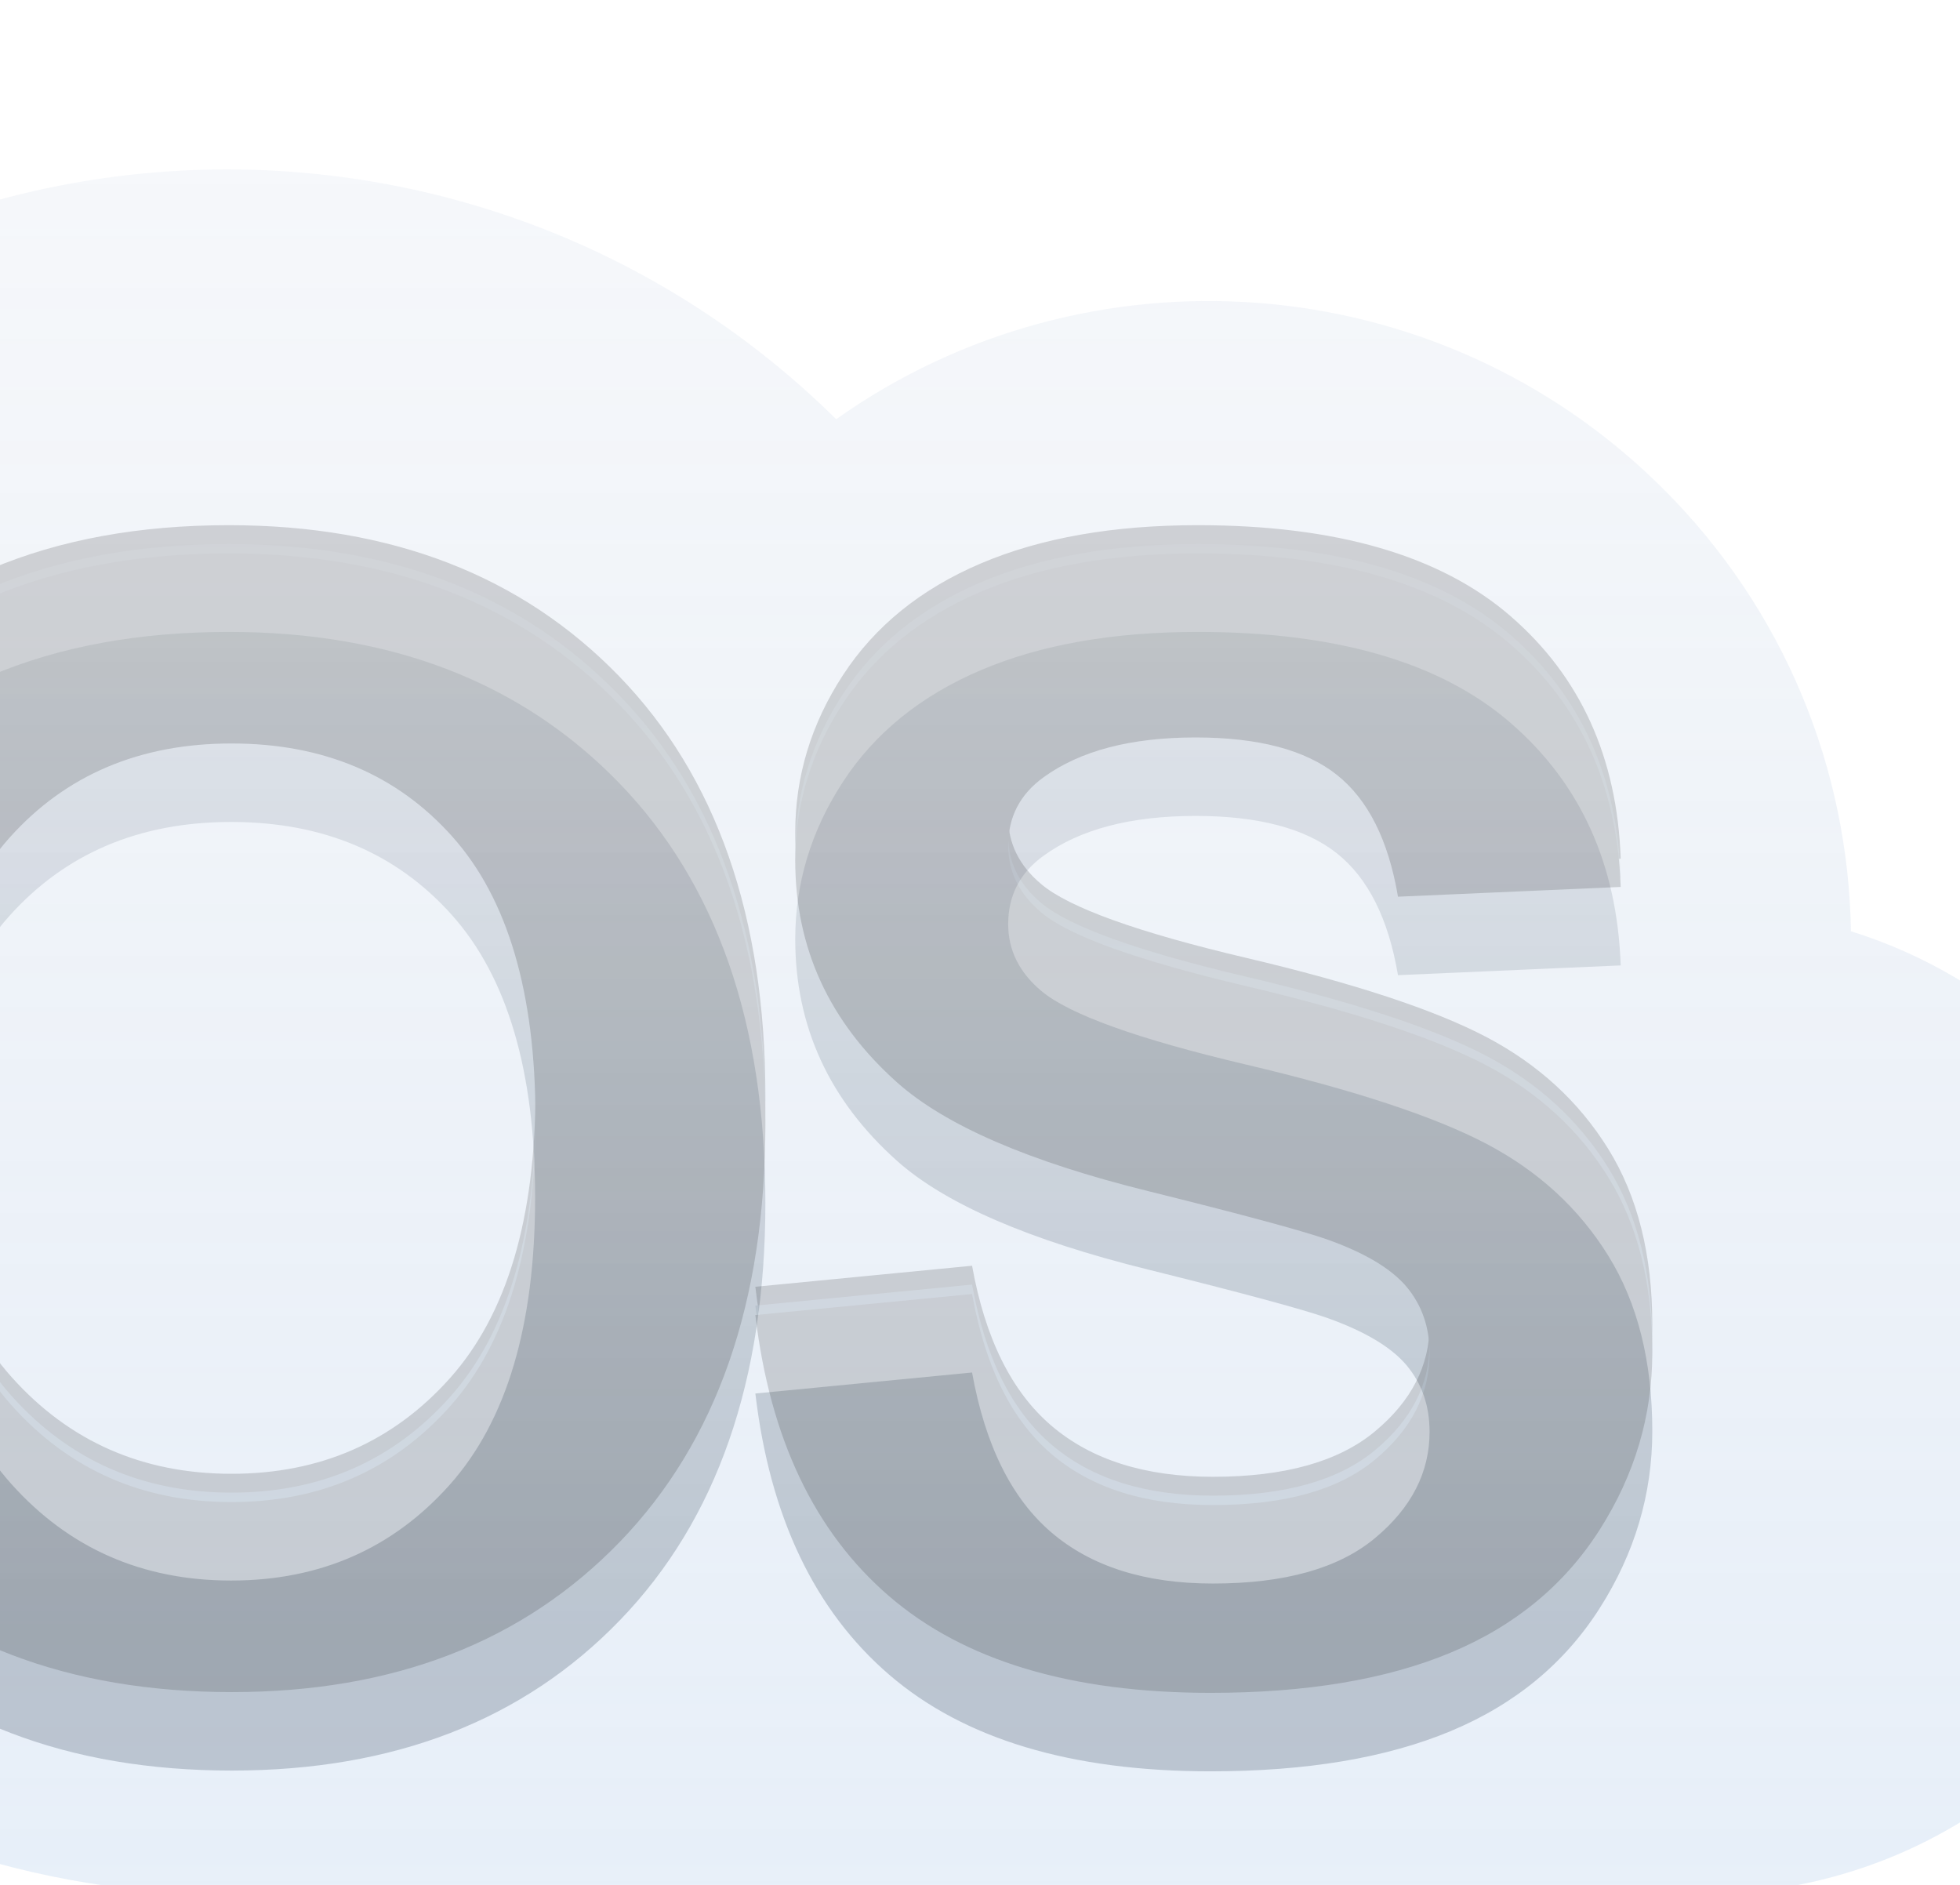 <?xml version="1.0" encoding="UTF-8"?>
<svg width="208px" height="200px" viewBox="0 0 208 200" version="1.1" xmlns="http://www.w3.org/2000/svg" xmlns:xlink="http://www.w3.org/1999/xlink">
    <title>menu-bg</title>
    <defs>
        <linearGradient x1="50%" y1="0%" x2="50%" y2="100%" id="linearGradient-1">
            <stop stop-color="#738FBA" stop-opacity="0.3" offset="0%"></stop>
            <stop stop-color="#87B0E1" offset="100%"></stop>
        </linearGradient>
        <linearGradient x1="50%" y1="87.233%" x2="50%" y2="-25.777%" id="linearGradient-2">
            <stop stop-color="#061A30" offset="0%"></stop>
            <stop stop-color="#0F2539" stop-opacity="0.2" offset="100%"></stop>
        </linearGradient>
        <linearGradient x1="50%" y1="0%" x2="50%" y2="100%" id="linearGradient-3">
            <stop stop-color="#537481" stop-opacity="0.2" offset="0%"></stop>
            <stop stop-color="#3D5466" offset="100%"></stop>
        </linearGradient>
        <path d="M194.84,57.725 C209.534,57.725 220.594,60.942 228.019,67.368 C235.446,73.799 239.345,82.379 239.718,93.111 L239.718,93.111 L216.083,94.147 C215.069,88.143 212.9,83.828 209.573,81.197 C206.247,78.566 201.254,77.25 194.601,77.25 C187.733,77.25 182.355,78.659 178.471,81.475 C175.967,83.283 174.717,85.698 174.717,88.727 C174.717,91.49 175.887,93.856 178.232,95.82 C181.211,98.319 188.451,100.92 199.95,103.631 C211.449,106.34 219.954,109.144 225.464,112.038 C230.974,114.935 235.285,118.892 238.399,123.913 C241.514,128.935 243.072,135.139 243.072,142.522 C243.072,149.215 241.208,155.487 237.481,161.329 C233.756,167.174 228.485,171.519 221.671,174.36 C214.856,177.203 206.366,178.625 196.198,178.625 C181.397,178.625 170.032,175.21 162.099,168.383 C154.168,161.557 149.43,151.608 147.886,138.536 L147.886,138.536 L170.885,136.306 C172.27,144.01 175.076,149.669 179.309,153.282 C183.542,156.894 189.252,158.699 196.438,158.699 C204.049,158.699 209.786,157.094 213.647,153.877 C217.507,150.666 219.436,146.904 219.436,142.601 C219.436,139.841 218.623,137.489 217.001,135.549 C215.374,133.61 212.541,131.922 208.496,130.488 C205.726,129.531 199.418,127.831 189.57,125.386 C176.9,122.252 168.01,118.401 162.9,113.831 C155.712,107.402 152.119,99.564 152.119,90.322 C152.119,84.372 153.807,78.806 157.19,73.625 C160.57,68.445 165.44,64.5 171.803,61.789 C178.163,59.08 185.842,57.725 194.84,57.725 Z M92.015,57.725 C109.264,57.725 123.064,63.067 133.42,73.745 C143.771,84.423 148.949,99.276 148.949,118.296 C148.949,137.156 143.812,151.914 133.539,162.565 C123.264,173.219 109.53,178.544 92.335,178.544 C74.925,178.544 61.084,173.244 50.811,162.646 C40.535,152.046 35.399,137.449 35.399,118.853 C35.399,106.95 37.182,96.963 40.748,88.886 C43.41,82.936 47.044,77.597 51.648,72.868 C56.252,68.14 61.296,64.632 66.782,62.348 C74.073,59.266 82.484,57.725 92.015,57.725 Z M92.293,77.889 C82.55,77.889 74.698,81.223 68.736,87.888 C62.774,94.559 59.794,104.612 59.794,118.055 C59.794,131.283 62.854,141.312 68.975,148.139 C75.096,154.968 82.87,158.38 92.293,158.38 C101.716,158.38 109.447,154.992 115.49,148.22 C121.532,141.444 124.554,131.283 124.554,117.735 C124.554,104.345 121.61,94.358 115.729,87.771 C109.847,81.181 102.034,77.889 92.293,77.889 Z" id="path-4"></path>
        <filter x="-6.3%" y="-12.4%" width="112.5%" height="121.5%" filterUnits="objectBoundingBox" id="filter-5">
            <feOffset dx="0" dy="-2" in="SourceAlpha" result="shadowOffsetOuter1"></feOffset>
            <feGaussianBlur stdDeviation="4" in="shadowOffsetOuter1" result="shadowBlurOuter1"></feGaussianBlur>
            <feColorMatrix values="0 0 0 0 0   0 0 0 0 0.196   0 0 0 0 0.425  0 0 0 0.5 0" type="matrix" in="shadowBlurOuter1"></feColorMatrix>
        </filter>
        <filter x="-8.9%" y="-17.0%" width="117.8%" height="130.6%" filterUnits="objectBoundingBox" id="filter-6">
            <feGaussianBlur stdDeviation="10" in="SourceAlpha" result="shadowBlurInner1"></feGaussianBlur>
            <feOffset dx="0" dy="1" in="shadowBlurInner1" result="shadowOffsetInner1"></feOffset>
            <feComposite in="shadowOffsetInner1" in2="SourceAlpha" operator="arithmetic" k2="-1" k3="1" result="shadowInnerInner1"></feComposite>
            <feColorMatrix values="0 0 0 0 1   0 0 0 0 1   0 0 0 0 1  0 0 0 0.5 0" type="matrix" in="shadowInnerInner1"></feColorMatrix>
        </filter>
    </defs>
    <g id="数据治理" stroke="none" stroke-width="1" fill="none" fill-rule="evenodd">
        <g id="标准管理" transform="translate(0, -820)">
            <g id="menu-bg" transform="translate(-1, 48)">
                <g id="编组" transform="translate(0.274, 0)">
                    <g id="编组-2" transform="translate(-67, 772)">
                        <path d="M250.232,200.948 L249.538,200.966 C248.8,200.981 248.059,200.981 247.321,200.966 L92.73,200.966 C92.134,200.971 91.54,200.971 90.946,200.966 L87.487,200.966 L87.487,200.884 C65.455,199.847 43.724,190.95 26.9,174.185 C-8.967,138.45 -8.967,80.511 26.9,44.773 C62.663,9.141 120.579,9.048 156.465,44.48 C183.105,25.596 220.303,28.036 244.194,51.832 C257.242,64.83 263.884,81.781 264.151,98.814 C271.978,101.254 279.348,105.551 285.55,111.728 C306.052,132.147 306.052,165.257 285.55,185.676 C275.758,195.43 263.058,200.513 250.232,200.948 Z" id="路径" fill="url(#linearGradient-1)" opacity="0.2"></path>
                        <path d="M68.936,157.466 C62.815,150.639 59.755,140.611 59.755,127.382 C59.755,113.939 62.735,103.886 68.697,97.215 C74.659,90.55 82.511,87.216 92.254,87.216 C101.995,87.216 109.808,90.508 115.69,97.098 C121.571,103.685 124.514,113.673 124.514,127.062 C124.514,140.611 121.493,150.771 115.45,157.547 C109.408,164.32 101.677,167.707 92.254,167.707 C82.831,167.707 75.057,164.295 68.936,157.466 Z M194.601,86.576 C201.254,86.576 206.247,87.892 209.573,90.523 C212.9,93.153 215.069,97.469 216.083,103.473 L239.718,102.437 C239.345,91.705 235.446,83.125 228.019,76.694 C220.594,70.268 209.534,67.051 194.84,67.051 C185.842,67.051 178.163,68.406 171.803,71.115 C165.44,73.826 160.57,77.771 157.19,82.951 C153.807,88.132 152.119,93.698 152.119,99.648 C152.119,108.89 155.712,116.728 162.9,123.157 C168.01,127.727 176.9,131.578 189.57,134.712 C199.418,137.157 205.726,138.857 208.496,139.814 C212.541,141.248 215.374,142.936 217.001,144.875 C218.623,146.814 219.436,149.167 219.436,151.927 C219.436,156.23 217.507,159.992 213.647,163.203 C209.786,166.42 204.049,168.025 196.438,168.025 C189.252,168.025 183.542,166.22 179.309,162.607 C175.076,158.995 172.27,153.336 170.885,145.632 L147.886,147.862 C149.43,160.934 154.168,170.883 162.099,177.709 C170.032,184.536 181.397,187.951 196.198,187.951 C206.366,187.951 214.856,186.529 221.671,183.686 C228.485,180.845 233.756,176.5 237.481,170.655 C241.208,164.813 243.072,158.541 243.072,151.848 C243.072,144.465 241.514,138.261 238.399,133.239 C235.285,128.218 230.974,124.261 225.464,121.364 C219.954,118.47 211.449,115.666 199.95,112.957 C188.451,110.246 181.211,107.645 178.232,105.146 C175.887,103.182 174.717,100.815 174.717,98.053 C174.717,95.024 175.967,92.609 178.471,90.801 C182.355,87.985 187.733,86.576 194.601,86.576 Z M92.015,67.051 C82.484,67.051 74.073,68.592 66.782,71.674 C61.296,73.958 56.252,77.466 51.648,82.194 C47.044,86.923 43.41,92.262 40.748,98.212 C37.182,106.289 35.399,116.276 35.399,128.178 C35.399,146.775 40.535,161.372 50.811,171.972 C61.084,182.57 74.925,187.87 92.335,187.87 C109.53,187.87 123.264,182.545 133.539,171.891 C143.812,161.24 148.949,146.482 148.949,127.622 C148.949,108.602 143.771,93.749 133.42,83.071 C123.064,72.393 109.264,67.051 92.015,67.051 Z" id="Fill-3" fill="url(#linearGradient-2)" fill-rule="nonzero" opacity="0.2"></path>
                        <g id="形状结合" opacity="0.15">
                            <use fill="black" fill-opacity="1" filter="url(#filter-5)" xlink:href="#path-4"></use>
                            <use fill="url(#linearGradient-3)" fill-rule="evenodd" xlink:href="#path-4"></use>
                            <use fill="black" fill-opacity="1" filter="url(#filter-6)" xlink:href="#path-4"></use>
                        </g>
                    </g>
                </g>
            </g>
        </g>
    </g>
</svg>